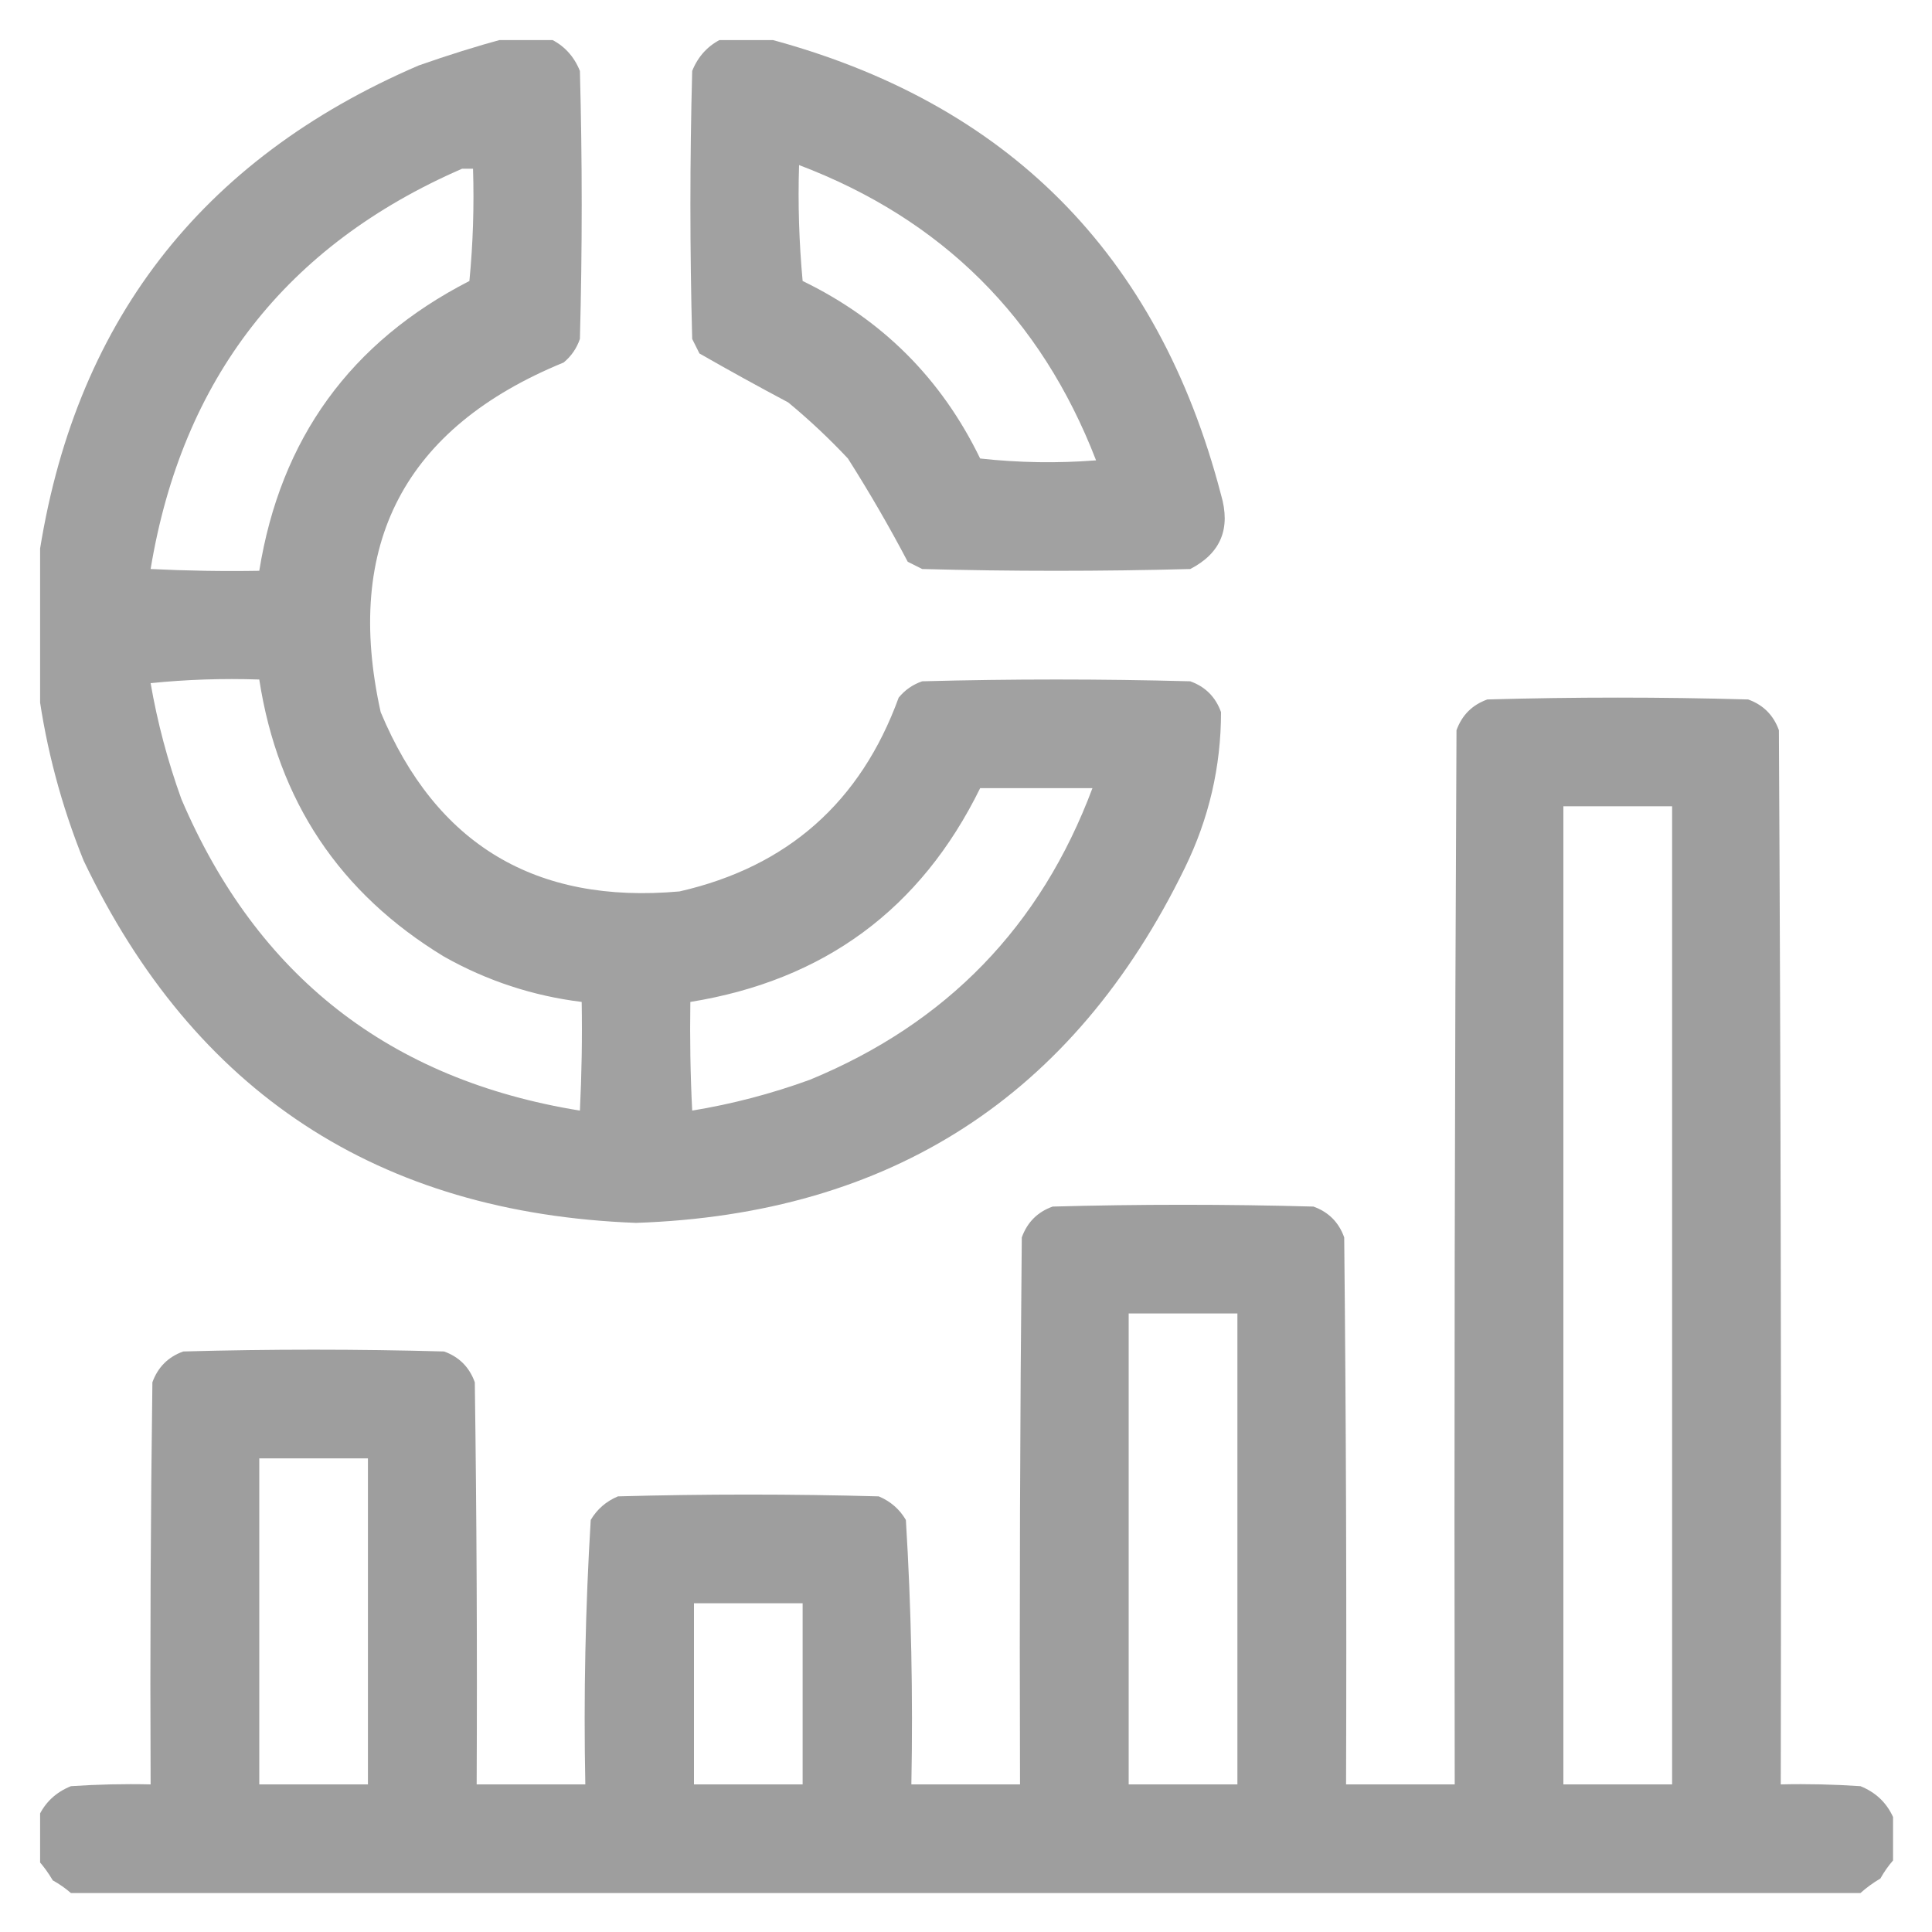 <svg width="25" height="25" viewBox="0 0 25 25" fill="none" xmlns="http://www.w3.org/2000/svg">
<g id="data-analysis 1" clip-path="url(#clip0_55_2809)">
<g id="Group">
<path id="Vector" opacity="0.968" fill-rule="evenodd" clip-rule="evenodd" d="M6.543 0.496C6.73 0.496 6.918 0.496 7.105 0.496C7.292 0.581 7.425 0.722 7.504 0.918C7.535 2.074 7.535 3.23 7.504 4.386C7.462 4.508 7.392 4.61 7.293 4.691C5.234 5.535 4.445 7.042 4.926 9.215C5.641 10.928 6.93 11.702 8.793 11.535C10.19 11.216 11.136 10.38 11.629 9.027C11.71 8.928 11.811 8.858 11.933 8.816C13.09 8.785 14.246 8.785 15.402 8.816C15.597 8.886 15.73 9.019 15.8 9.215C15.8 9.92 15.644 10.592 15.332 11.23C13.894 14.181 11.527 15.712 8.23 15.824C4.895 15.698 2.513 14.135 1.082 11.136C0.793 10.42 0.598 9.686 0.496 8.933C0.496 8.371 0.496 7.808 0.496 7.246C0.946 4.197 2.587 2.064 5.418 0.847C5.794 0.715 6.169 0.597 6.543 0.496ZM5.98 2.183C6.027 2.183 6.074 2.183 6.121 2.183C6.136 2.669 6.121 3.153 6.074 3.636C4.536 4.425 3.63 5.675 3.355 7.386C2.886 7.394 2.417 7.386 1.949 7.363C2.357 4.901 3.7 3.175 5.98 2.183ZM1.949 8.84C2.409 8.793 2.878 8.777 3.355 8.793C3.597 10.363 4.394 11.558 5.746 12.379C6.302 12.692 6.896 12.887 7.527 12.965C7.535 13.434 7.527 13.902 7.504 14.371C5.043 13.973 3.324 12.629 2.347 10.34C2.169 9.845 2.036 9.345 1.949 8.84ZM12.683 10.199C13.168 10.199 13.652 10.199 14.136 10.199C13.468 11.985 12.249 13.243 10.48 13.972C9.983 14.153 9.475 14.286 8.957 14.371C8.933 13.902 8.926 13.434 8.933 12.965C10.665 12.685 11.915 11.763 12.683 10.199Z" fill="#9E9E9E"/>
</g>
<g id="Group_2">
<path id="Vector_2" opacity="0.971" fill-rule="evenodd" clip-rule="evenodd" d="M9.355 0.496C9.543 0.496 9.73 0.496 9.918 0.496C13.026 1.315 14.987 3.284 15.8 6.402C15.929 6.839 15.797 7.159 15.402 7.363C14.246 7.394 13.09 7.394 11.933 7.363C11.871 7.332 11.808 7.301 11.746 7.269C11.507 6.814 11.249 6.369 10.972 5.933C10.729 5.674 10.471 5.432 10.199 5.207C9.811 5.001 9.428 4.79 9.051 4.574C9.019 4.511 8.988 4.449 8.957 4.386C8.926 3.23 8.926 2.074 8.957 0.918C9.036 0.722 9.169 0.581 9.355 0.496ZM10.34 2.136C12.189 2.837 13.47 4.111 14.183 5.957C13.683 5.996 13.183 5.988 12.683 5.933C12.183 4.902 11.418 4.136 10.386 3.636C10.34 3.137 10.324 2.637 10.34 2.136Z" fill="#9E9E9E"/>
</g>
<g id="Group_3">
<path id="Vector_3" opacity="0.997" fill-rule="evenodd" clip-rule="evenodd" d="M24.496 23.512C24.496 23.699 24.496 23.887 24.496 24.074C24.435 24.144 24.38 24.222 24.332 24.308C24.237 24.364 24.151 24.427 24.074 24.496C16.355 24.496 8.636 24.496 0.918 24.496C0.848 24.435 0.77 24.38 0.683 24.332C0.627 24.237 0.565 24.151 0.496 24.074C0.496 23.887 0.496 23.699 0.496 23.512C0.581 23.325 0.722 23.192 0.918 23.113C1.261 23.09 1.605 23.082 1.949 23.09C1.941 21.355 1.949 19.621 1.972 17.887C2.043 17.691 2.176 17.558 2.371 17.488C3.496 17.457 4.621 17.457 5.746 17.488C5.941 17.558 6.074 17.691 6.144 17.887C6.168 19.621 6.176 21.355 6.168 23.09C6.636 23.09 7.105 23.09 7.574 23.09C7.551 21.945 7.575 20.804 7.644 19.668C7.727 19.528 7.844 19.427 7.996 19.363C9.121 19.332 10.246 19.332 11.371 19.363C11.523 19.427 11.64 19.528 11.722 19.668C11.792 20.804 11.815 21.945 11.793 23.09C12.261 23.09 12.73 23.09 13.199 23.09C13.191 20.73 13.199 18.371 13.222 16.012C13.293 15.816 13.425 15.683 13.621 15.613C14.746 15.582 15.871 15.582 16.996 15.613C17.191 15.683 17.324 15.816 17.394 16.012C17.418 18.371 17.426 20.73 17.418 23.09C17.887 23.09 18.355 23.09 18.824 23.09C18.816 18.543 18.824 13.996 18.847 9.449C18.918 9.254 19.05 9.121 19.246 9.051C20.371 9.019 21.496 9.019 22.621 9.051C22.816 9.121 22.949 9.254 23.019 9.449C23.043 13.996 23.051 18.543 23.043 23.09C23.387 23.082 23.731 23.09 24.074 23.113C24.27 23.192 24.411 23.325 24.496 23.512ZM20.23 10.433C20.699 10.433 21.168 10.433 21.637 10.433C21.637 14.652 21.637 18.871 21.637 23.09C21.168 23.09 20.699 23.09 20.23 23.09C20.23 18.871 20.23 14.652 20.23 10.433ZM14.605 16.996C15.074 16.996 15.543 16.996 16.012 16.996C16.012 19.027 16.012 21.058 16.012 23.09C15.543 23.09 15.074 23.09 14.605 23.09C14.605 21.058 14.605 19.027 14.605 16.996ZM3.355 18.871C3.824 18.871 4.293 18.871 4.761 18.871C4.761 20.277 4.761 21.683 4.761 23.09C4.293 23.09 3.824 23.09 3.355 23.09C3.355 21.683 3.355 20.277 3.355 18.871ZM8.98 20.746C9.449 20.746 9.918 20.746 10.386 20.746C10.386 21.527 10.386 22.308 10.386 23.09C9.918 23.09 9.449 23.09 8.98 23.09C8.98 22.308 8.98 21.527 8.98 20.746Z" fill="#9E9E9E"/>
</g>
</g>
<defs>
<clipPath id="clip0_55_2809">
<rect width="24" height="24" fill="white" transform="translate(0.519 0.519)"/>
</clipPath>
</defs>
</svg>
